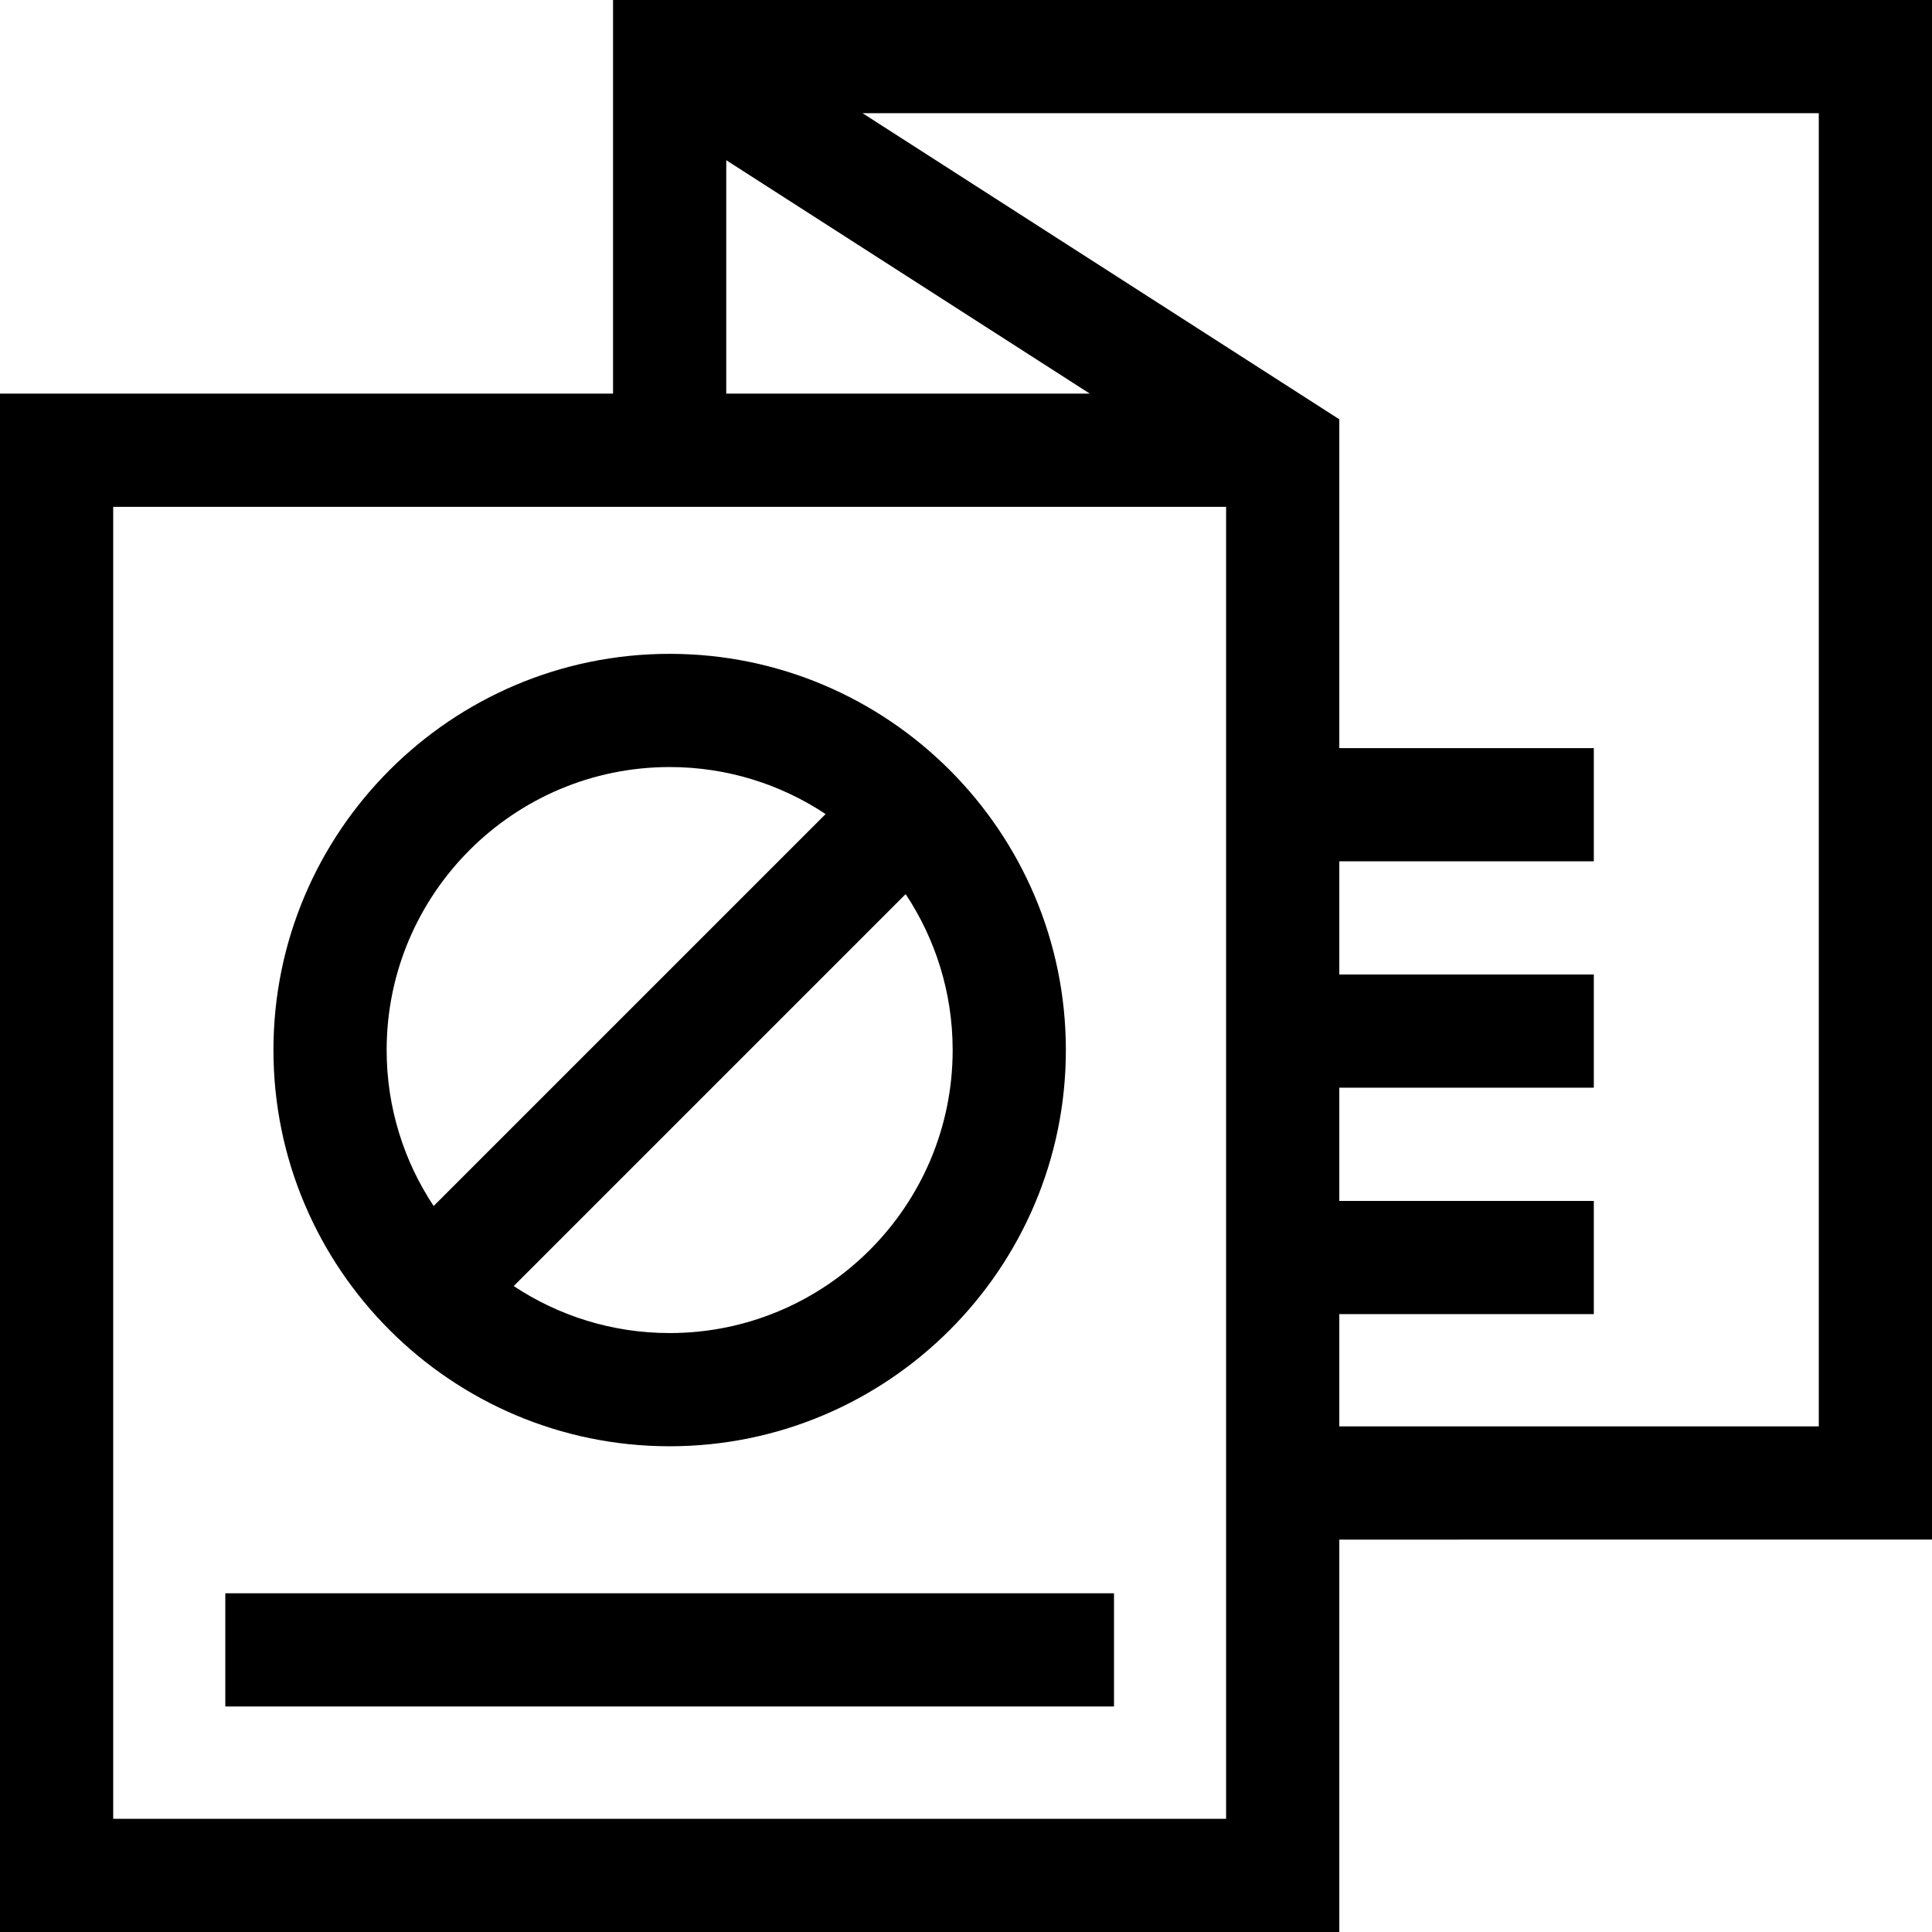 <svg id="Capa_1" enable-background="new 0 0 512 512" height="512" viewBox="0 0 512 512" width="512" xmlns="http://www.w3.org/2000/svg"><g><path d="m512 0h-349.534v104.315h-162.466v407.685h354.932v-103.988l157.068-.013zm-319.534 42.457 96.341 61.858h-96.341zm132.466 439.543h-294.932v-347.685h294.932zm157.068-103.999-127.068.011v-29.757h67.446v-30h-67.446v-30h67.446v-30h-67.446v-30h67.446v-30h-67.446v-87.134l-126.342-81.121h253.41z"/><path d="m177.466 383.275c57.897 0 105-47.103 105-105s-47.103-105-105-105-105 47.103-105 105 47.102 105 105 105zm75-105c0 41.355-33.645 75-75 75-15.264 0-29.47-4.594-41.33-12.458l103.872-103.872c7.863 11.86 12.458 26.066 12.458 41.33zm-75-75c15.264 0 29.47 4.594 41.33 12.458l-103.873 103.872c-7.863-11.859-12.458-26.065-12.458-41.33.001-41.355 33.645-75 75.001-75z"/><path d="m59.71 422.236h235.512v30h-235.512z"/></g></svg>